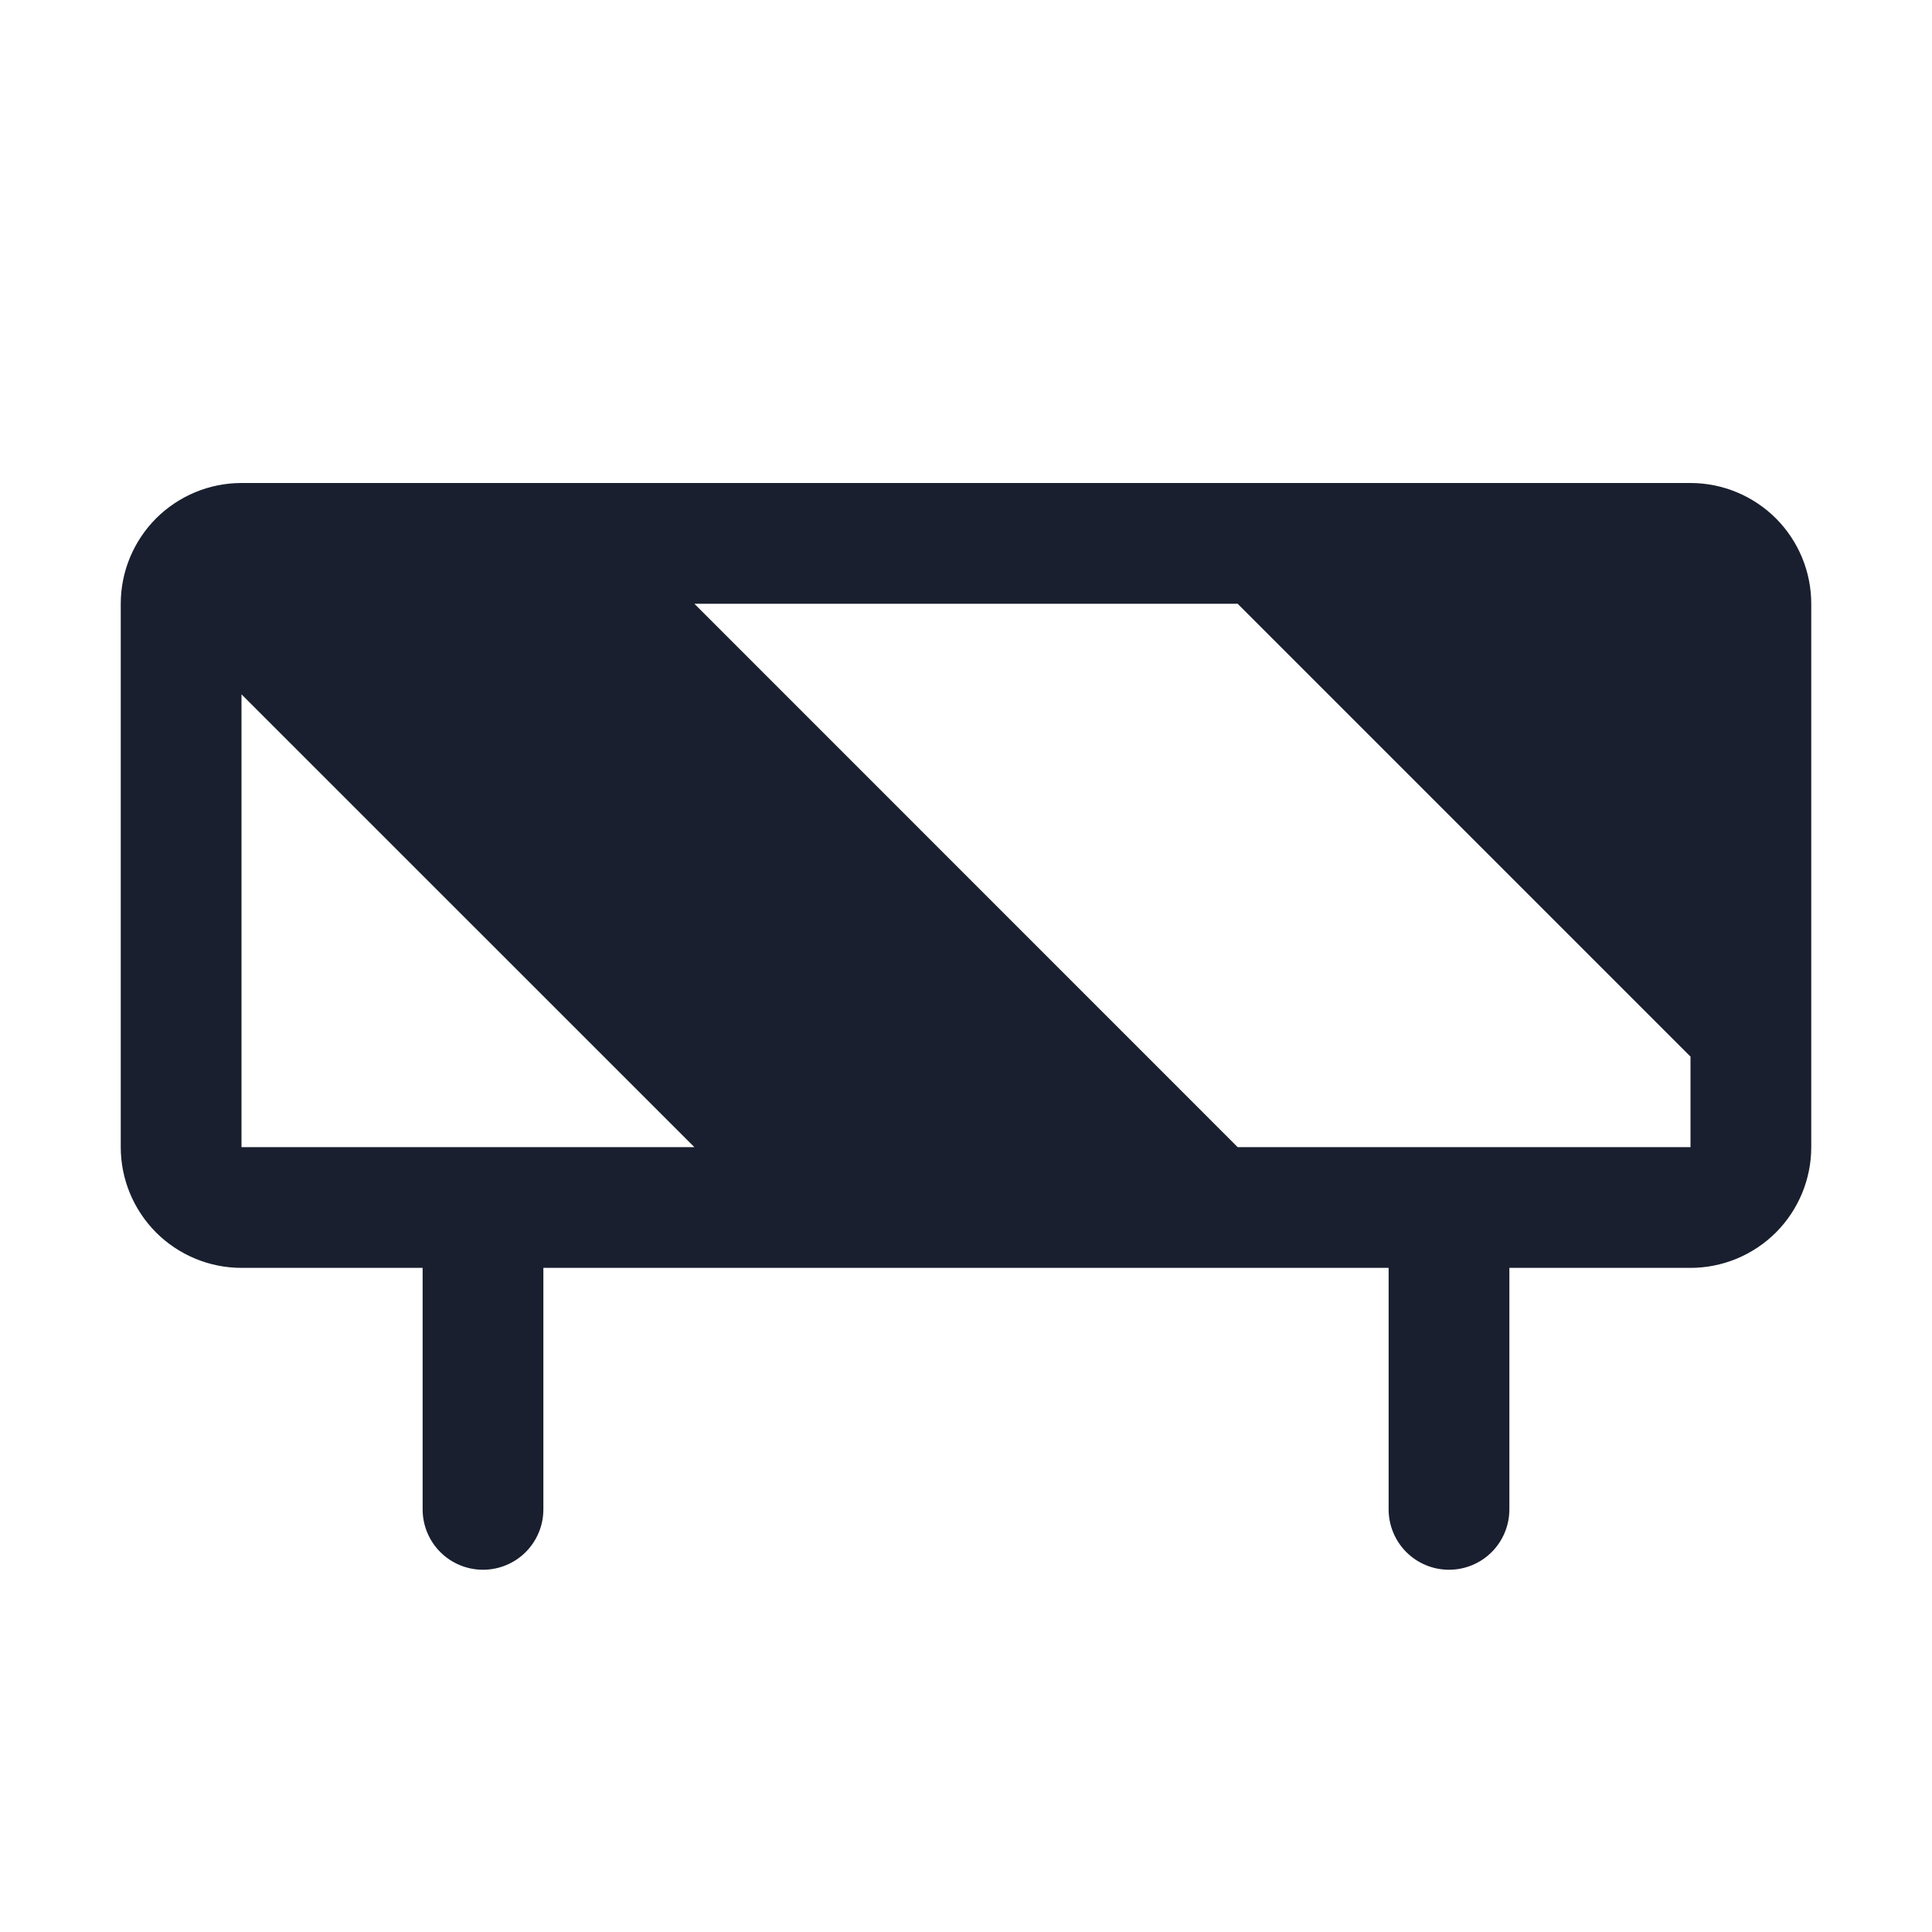 <svg width="20" height="20" viewBox="0 0 20 20" fill="none" xmlns="http://www.w3.org/2000/svg">
<path d="M17.5 5H2.5C2.168 5 1.851 5.132 1.616 5.366C1.382 5.601 1.25 5.918 1.25 6.25V11.875C1.25 12.207 1.382 12.524 1.616 12.759C1.851 12.993 2.168 13.125 2.5 13.125H4.375V15.625C4.375 15.791 4.441 15.95 4.558 16.067C4.675 16.184 4.834 16.25 5 16.25C5.166 16.25 5.325 16.184 5.442 16.067C5.559 15.95 5.625 15.791 5.625 15.625V13.125H14.375V15.625C14.375 15.791 14.441 15.95 14.558 16.067C14.675 16.184 14.834 16.25 15 16.25C15.166 16.25 15.325 16.184 15.442 16.067C15.559 15.95 15.625 15.791 15.625 15.625V13.125H17.5C17.831 13.125 18.149 12.993 18.384 12.759C18.618 12.524 18.75 12.207 18.75 11.875V6.25C18.75 5.918 18.618 5.601 18.384 5.366C18.149 5.132 17.831 5 17.5 5ZM2.5 7.188L7.188 11.875H2.5V7.188ZM17.5 11.875H12.812L7.188 6.25H12.812L17.5 10.938V11.875Z" fill="#191F2E"/>
</svg>
